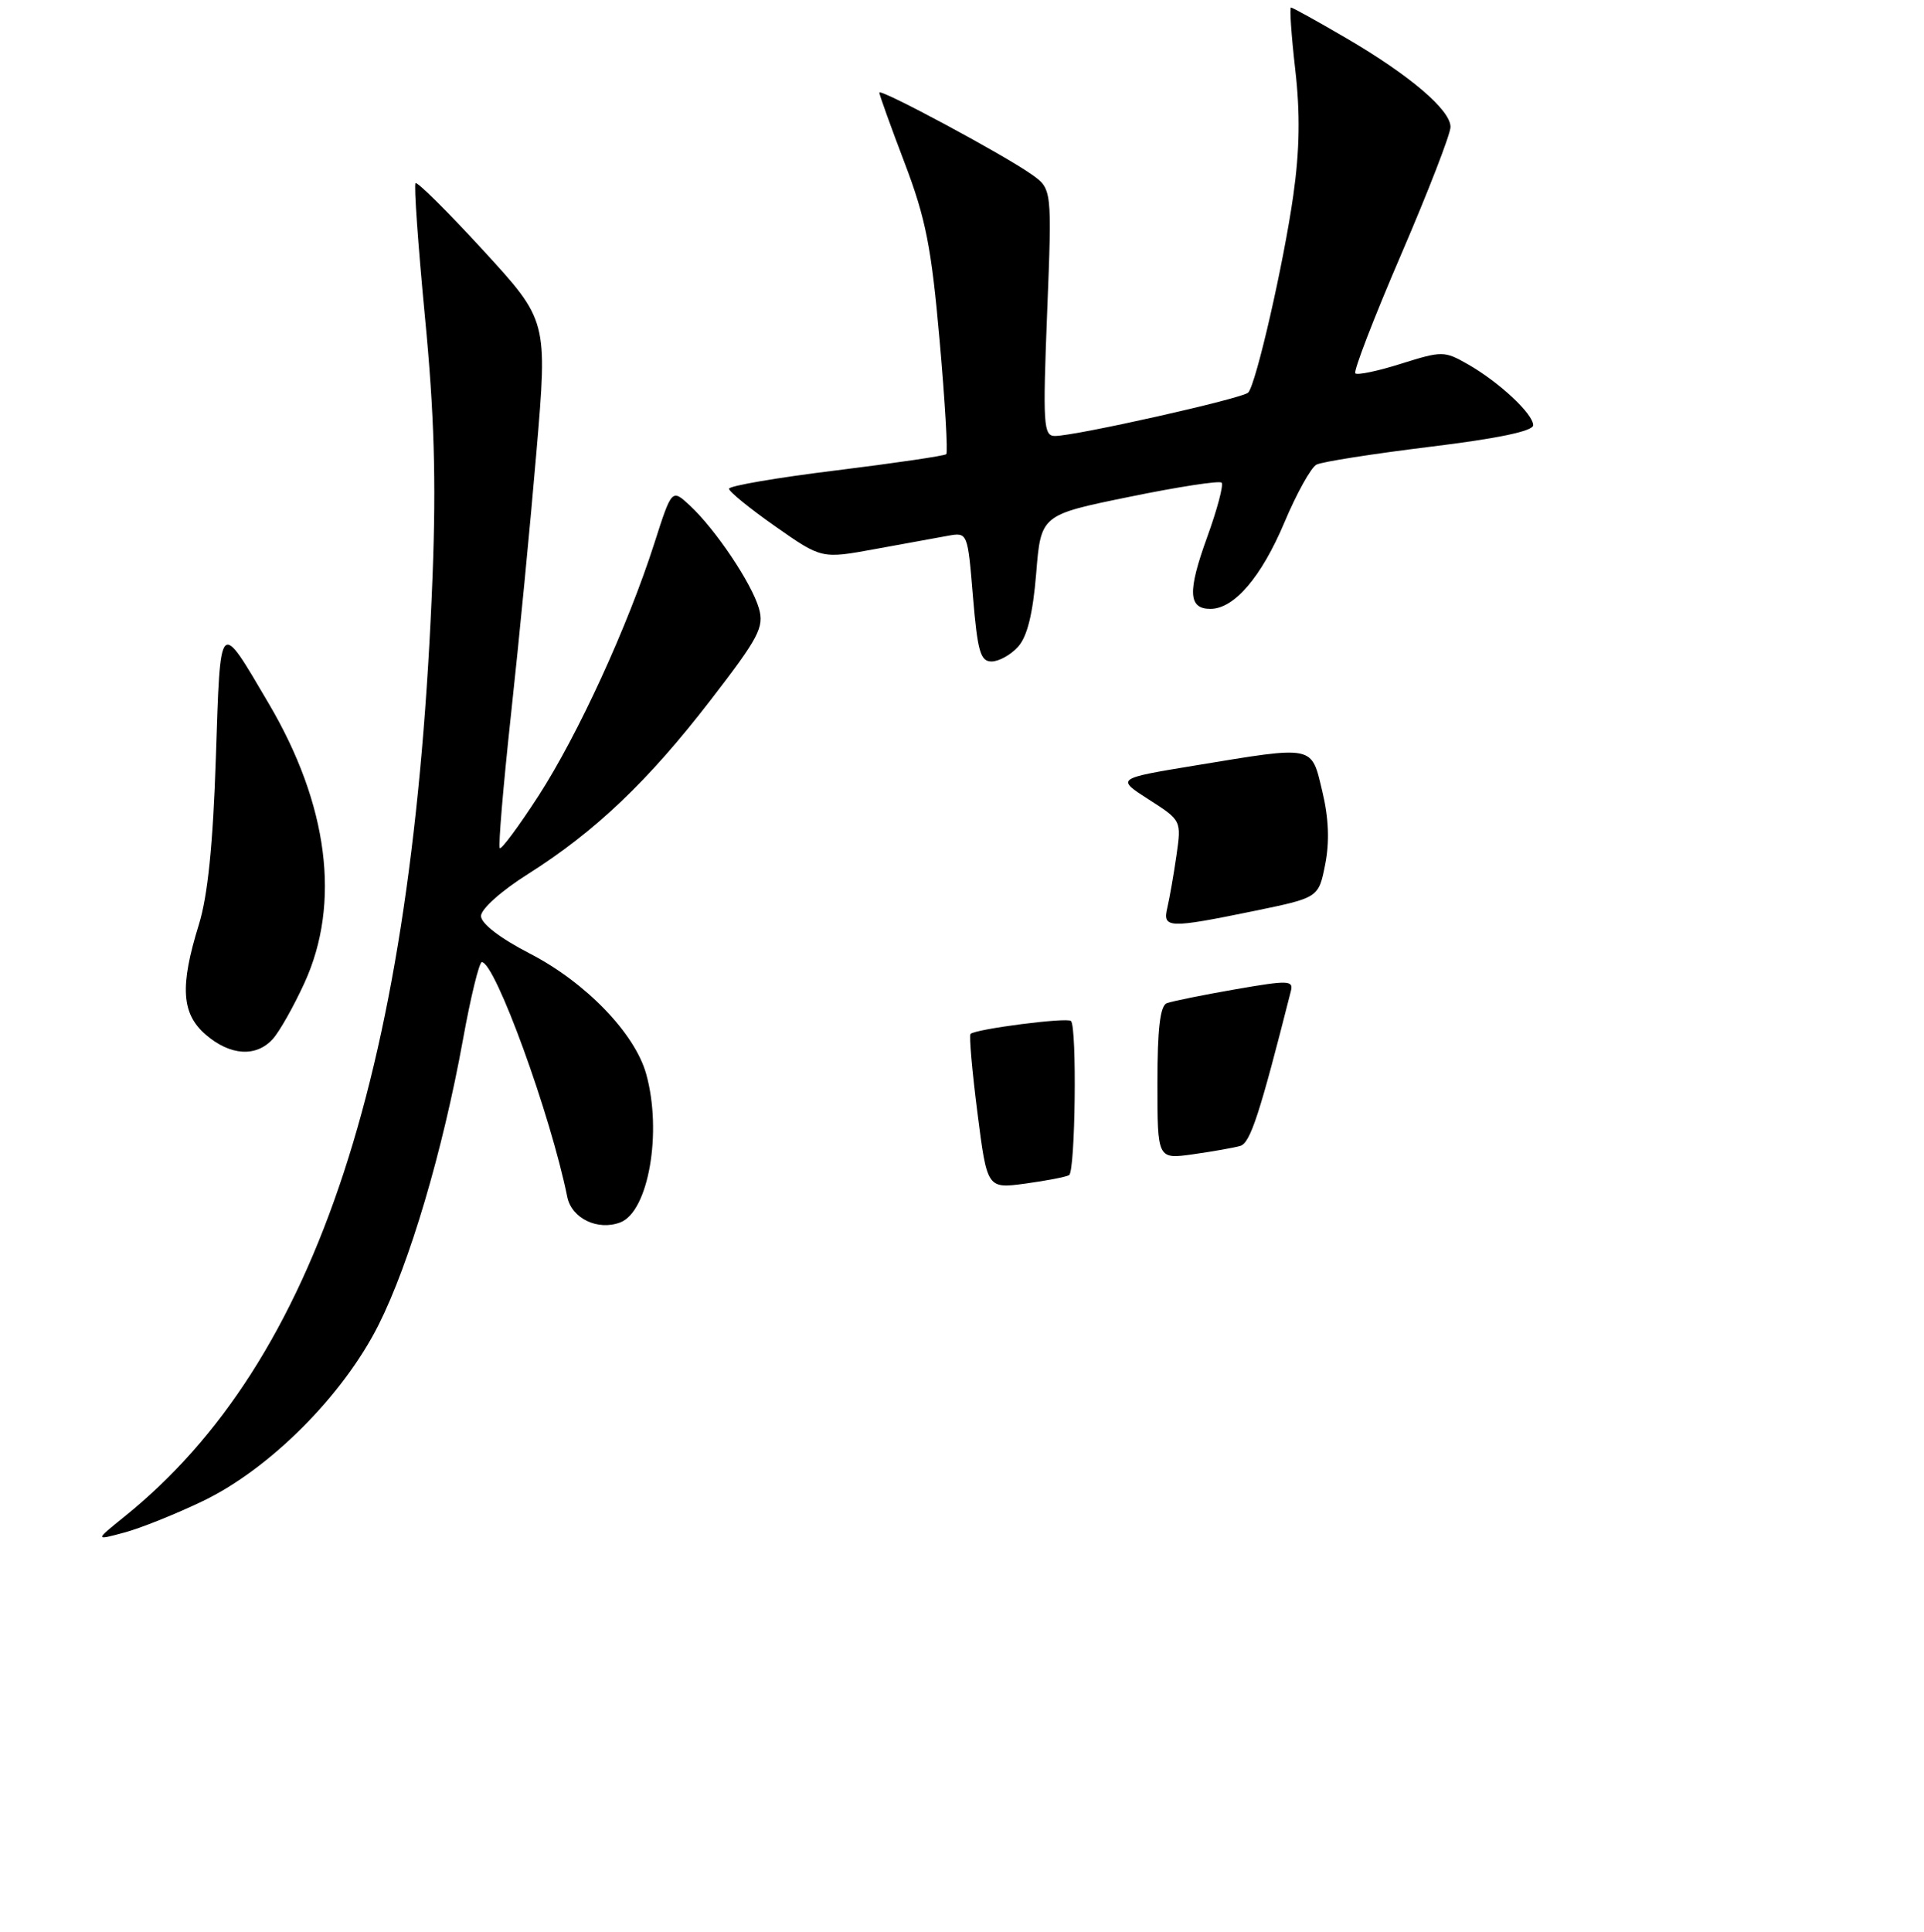 <?xml version="1.0" encoding="UTF-8" standalone="no"?>
<!DOCTYPE svg PUBLIC "-//W3C//DTD SVG 1.1//EN" "http://www.w3.org/Graphics/SVG/1.1/DTD/svg11.dtd" >
<svg xmlns="http://www.w3.org/2000/svg" xmlns:xlink="http://www.w3.org/1999/xlink" version="1.1" viewBox="0 0 256 257">
 <g >
 <path fill="currentColor"
d=" M 27.00 199.69 C 35.90 195.41 45.64 185.65 50.36 176.28 C 54.50 168.05 58.91 153.15 61.61 138.25 C 62.63 132.61 63.76 128.00 64.11 128.00 C 65.88 128.00 73.26 148.29 75.48 159.23 C 76.06 162.10 79.55 163.77 82.54 162.62 C 86.29 161.19 88.13 150.60 85.98 142.88 C 84.48 137.48 77.94 130.70 70.52 126.87 C 66.53 124.81 64.01 122.87 64.00 121.86 C 64.00 120.94 66.72 118.50 70.25 116.28 C 79.19 110.63 86.24 103.92 94.54 93.15 C 100.99 84.79 101.70 83.44 100.98 80.93 C 100.02 77.60 95.21 70.43 91.80 67.26 C 89.39 65.02 89.39 65.02 87.07 72.26 C 83.52 83.34 76.92 97.73 71.65 105.88 C 69.03 109.92 66.72 113.05 66.50 112.83 C 66.28 112.61 66.96 104.57 68.00 94.97 C 69.05 85.36 70.57 69.66 71.38 60.07 C 72.86 42.64 72.86 42.64 64.29 33.30 C 59.57 28.16 55.52 24.14 55.29 24.37 C 55.06 24.60 55.63 32.60 56.54 42.15 C 57.78 54.99 58.04 63.92 57.56 76.50 C 55.04 142.03 42.26 181.08 16.55 201.77 C 12.61 204.95 12.61 204.95 16.55 203.88 C 18.72 203.30 23.42 201.41 27.00 199.69 Z  M 36.30 138.22 C 37.18 137.25 39.08 133.89 40.51 130.76 C 45.37 120.15 43.69 107.04 35.73 93.55 C 29.10 82.29 29.34 82.04 28.72 100.79 C 28.34 112.36 27.64 119.19 26.46 123.00 C 23.91 131.23 24.14 134.87 27.39 137.66 C 30.63 140.45 34.09 140.67 36.30 138.22 Z  M 135.46 86.04 C 136.68 84.69 137.43 81.66 137.87 76.29 C 138.50 68.50 138.50 68.50 150.26 66.10 C 156.73 64.77 162.26 63.92 162.54 64.21 C 162.83 64.50 161.96 67.77 160.61 71.49 C 158.00 78.70 158.10 81.00 161.05 81.00 C 164.22 81.00 167.84 76.76 170.90 69.50 C 172.52 65.65 174.44 62.19 175.17 61.81 C 175.90 61.43 182.69 60.37 190.25 59.44 C 199.29 58.34 204.00 57.35 204.00 56.57 C 204.00 55.06 199.48 50.84 195.29 48.45 C 192.19 46.68 191.86 46.68 186.45 48.38 C 183.36 49.36 180.60 49.94 180.33 49.67 C 180.06 49.40 182.80 42.29 186.42 33.88 C 190.04 25.47 193.00 17.82 193.00 16.89 C 193.00 14.63 187.59 10.02 179.12 5.07 C 175.29 2.83 171.98 1.00 171.77 1.00 C 171.57 1.00 171.82 4.71 172.34 9.25 C 173.01 15.04 172.93 20.03 172.08 26.00 C 170.81 34.99 167.15 51.01 166.09 52.22 C 165.42 52.99 143.12 58.00 140.36 58.00 C 138.84 58.00 138.74 56.52 139.33 41.56 C 139.98 25.12 139.98 25.12 137.24 23.19 C 133.52 20.56 117.00 11.69 117.00 12.32 C 117.00 12.60 118.51 16.80 120.36 21.66 C 123.18 29.07 123.93 32.89 125.02 45.25 C 125.74 53.37 126.14 60.19 125.91 60.42 C 125.69 60.64 119.09 61.61 111.25 62.58 C 103.41 63.54 97.00 64.64 97.00 65.02 C 97.00 65.40 99.77 67.65 103.16 70.03 C 109.32 74.35 109.32 74.35 116.41 73.05 C 120.31 72.34 124.68 71.54 126.12 71.28 C 128.75 70.81 128.75 70.82 129.46 79.41 C 130.07 86.66 130.45 88.00 131.93 88.00 C 132.90 88.00 134.49 87.12 135.46 86.04 Z  M 130.05 148.02 C 129.34 142.46 128.93 137.75 129.13 137.55 C 129.82 136.89 141.99 135.32 142.50 135.83 C 143.31 136.64 143.08 155.84 142.25 156.33 C 141.84 156.57 139.21 157.08 136.42 157.46 C 131.34 158.14 131.34 158.14 130.05 148.02 Z  M 154.00 144.08 C 154.00 136.89 154.36 133.80 155.25 133.46 C 155.94 133.20 160.02 132.37 164.33 131.62 C 171.47 130.38 172.13 130.40 171.75 131.88 C 167.59 148.30 166.36 152.06 165.02 152.45 C 164.18 152.69 161.36 153.19 158.75 153.56 C 154.00 154.23 154.00 154.23 154.00 144.08 Z  M 155.32 120.75 C 155.61 119.51 156.16 116.40 156.53 113.83 C 157.20 109.16 157.20 109.15 152.85 106.36 C 148.50 103.57 148.50 103.57 159.00 101.84 C 175.03 99.20 174.46 99.08 175.94 105.27 C 176.80 108.83 176.92 111.98 176.33 114.98 C 175.45 119.42 175.45 119.42 166.98 121.17 C 155.43 123.54 154.66 123.51 155.32 120.75 Z "/>
</g>
</svg>